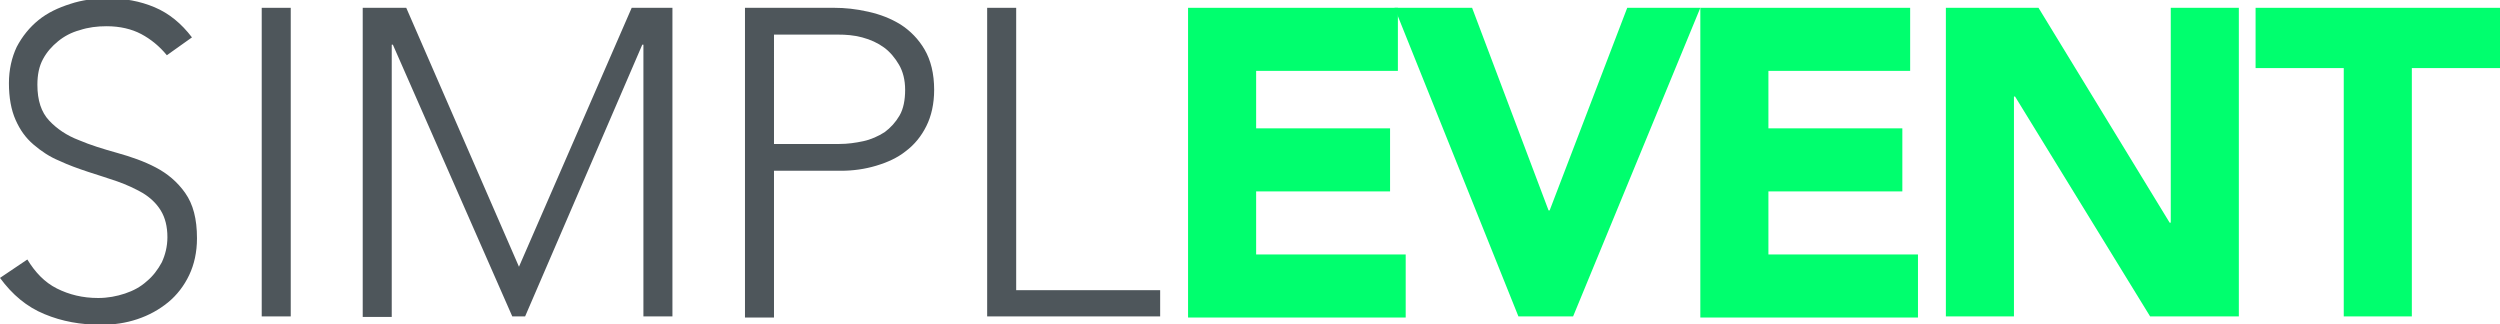 <?xml version="1.0" encoding="utf-8"?>
<!-- Generator: Adobe Illustrator 25.0.0, SVG Export Plug-In . SVG Version: 6.00 Build 0)  -->
<svg version="1.1" id="Ebene_1" xmlns="http://www.w3.org/2000/svg" xmlns:xlink="http://www.w3.org/1999/xlink" x="0px" y="0px"
	 viewBox="0 0 448 58.1" style="enable-background:new 0 0 448 58.1;" xml:space="preserve">
<style type="text/css">
	.st0{fill:#4E565B;}
	.st1{fill:#00FF6E;}
</style>
<g>
	<path class="st0" d="M4.9,46.5c1.4,2.3,3.1,4.1,5.3,5.2c2.2,1.1,4.6,1.7,7.4,1.7c1.7,0,3.3-0.3,4.8-0.8c1.5-0.5,2.8-1.2,3.9-2.2
		c1.1-0.9,2-2.1,2.7-3.4c0.6-1.3,1-2.8,1-4.5c0-1.9-0.4-3.5-1.2-4.8c-0.8-1.3-1.9-2.3-3.2-3.1c-1.4-0.8-2.9-1.5-4.6-2.1
		c-1.7-0.6-3.4-1.1-5.2-1.7c-1.8-0.6-3.5-1.2-5.2-2c-1.7-0.7-3.2-1.7-4.6-2.9c-1.4-1.2-2.4-2.6-3.2-4.4s-1.2-4-1.2-6.6
		c0-2.4,0.5-4.6,1.4-6.5c1-1.9,2.3-3.5,3.9-4.8c1.6-1.3,3.5-2.2,5.7-2.9c2.1-0.7,4.4-1,6.7-1c3,0,5.8,0.5,8.4,1.6s4.8,2.9,6.7,5.4
		l-4.5,3.2C28.6,8.3,27,7,25.3,6.1c-1.7-0.9-3.8-1.4-6.2-1.4c-1.7,0-3.3,0.2-4.8,0.7c-1.5,0.4-2.8,1.1-3.9,2c-1.1,0.9-2,1.9-2.7,3.2
		c-0.7,1.3-1,2.8-1,4.6c0,2.8,0.7,4.9,2.1,6.4c1.4,1.5,3.2,2.7,5.3,3.5c2.1,0.9,4.4,1.6,6.9,2.3c2.5,0.7,4.8,1.5,6.9,2.6
		c2.1,1.1,3.9,2.6,5.3,4.6c1.4,2,2.1,4.6,2.1,8.1c0,2.5-0.5,4.7-1.4,6.6s-2.2,3.6-3.8,4.9c-1.6,1.3-3.4,2.3-5.5,3
		c-2.1,0.7-4.2,1-6.5,1c-3.6,0-7-0.6-10.1-1.9C4.8,55,2.2,52.8,0,49.8L4.9,46.5z"/>
	<path class="st0" d="M46.9,1.4h5.2v55.3h-5.2V1.4z"/>
	<path class="st0" d="M65.1,1.4h7.7L93,47.8l20.2-46.4h7.3v55.3h-5.2V8h-0.2L94.1,56.7h-2.3L70.4,8h-0.2v48.8h-5.2V1.4z"/>
	<path class="st0" d="M133.6,1.4h15.9c1.9,0,3.9,0.2,6.1,0.7s4,1.2,5.8,2.3c1.7,1.1,3.2,2.6,4.3,4.5s1.7,4.3,1.7,7.2
		c0,2.5-0.5,4.7-1.4,6.5c-0.9,1.8-2.1,3.3-3.7,4.5c-1.5,1.2-3.3,2-5.3,2.6c-2,0.6-4.1,0.9-6.3,0.9h-12v26.3h-5.2V1.4z M138.7,25.8
		h11.7c1.5,0,2.9-0.2,4.3-0.5c1.4-0.3,2.7-0.9,3.8-1.6c1.1-0.8,2-1.8,2.7-3s1-2.8,1-4.6c0-1.8-0.4-3.3-1.1-4.5
		c-0.7-1.2-1.6-2.3-2.7-3.1c-1.1-0.8-2.4-1.4-3.9-1.8c-1.5-0.4-2.9-0.5-4.4-0.5h-11.4V25.8z"/>
	<path class="st0" d="M176.9,1.4h5.2v50.6h25.8v4.7h-31V1.4z"/>
	<path class="st1" d="M212.9,1.4h37.6v11.3h-25.4V23h24v11.3h-24v11.3h26.8v11.3h-39V1.4z"/>
	<path class="st1" d="M249.9,1.4h13.9l13.7,36.3h0.2l13.9-36.3h13.1l-22.8,55.3h-9.8L249.9,1.4z"/>
	<path class="st1" d="M304.7,1.4h37.6v11.3h-25.4V23h24v11.3h-24v11.3h26.8v11.3h-39V1.4z"/>
	<path class="st1" d="M348.7,1.4h16.6l23.5,38.5h0.2V1.4h12.2v55.3h-15.9l-24.2-39.4h-0.2v39.4h-12.2V1.4z"/>
	<path class="st1" d="M420,12.2h-15.8V1.4H448v10.8h-15.8v44.5H420V12.2z"/>
</g>
</svg>
